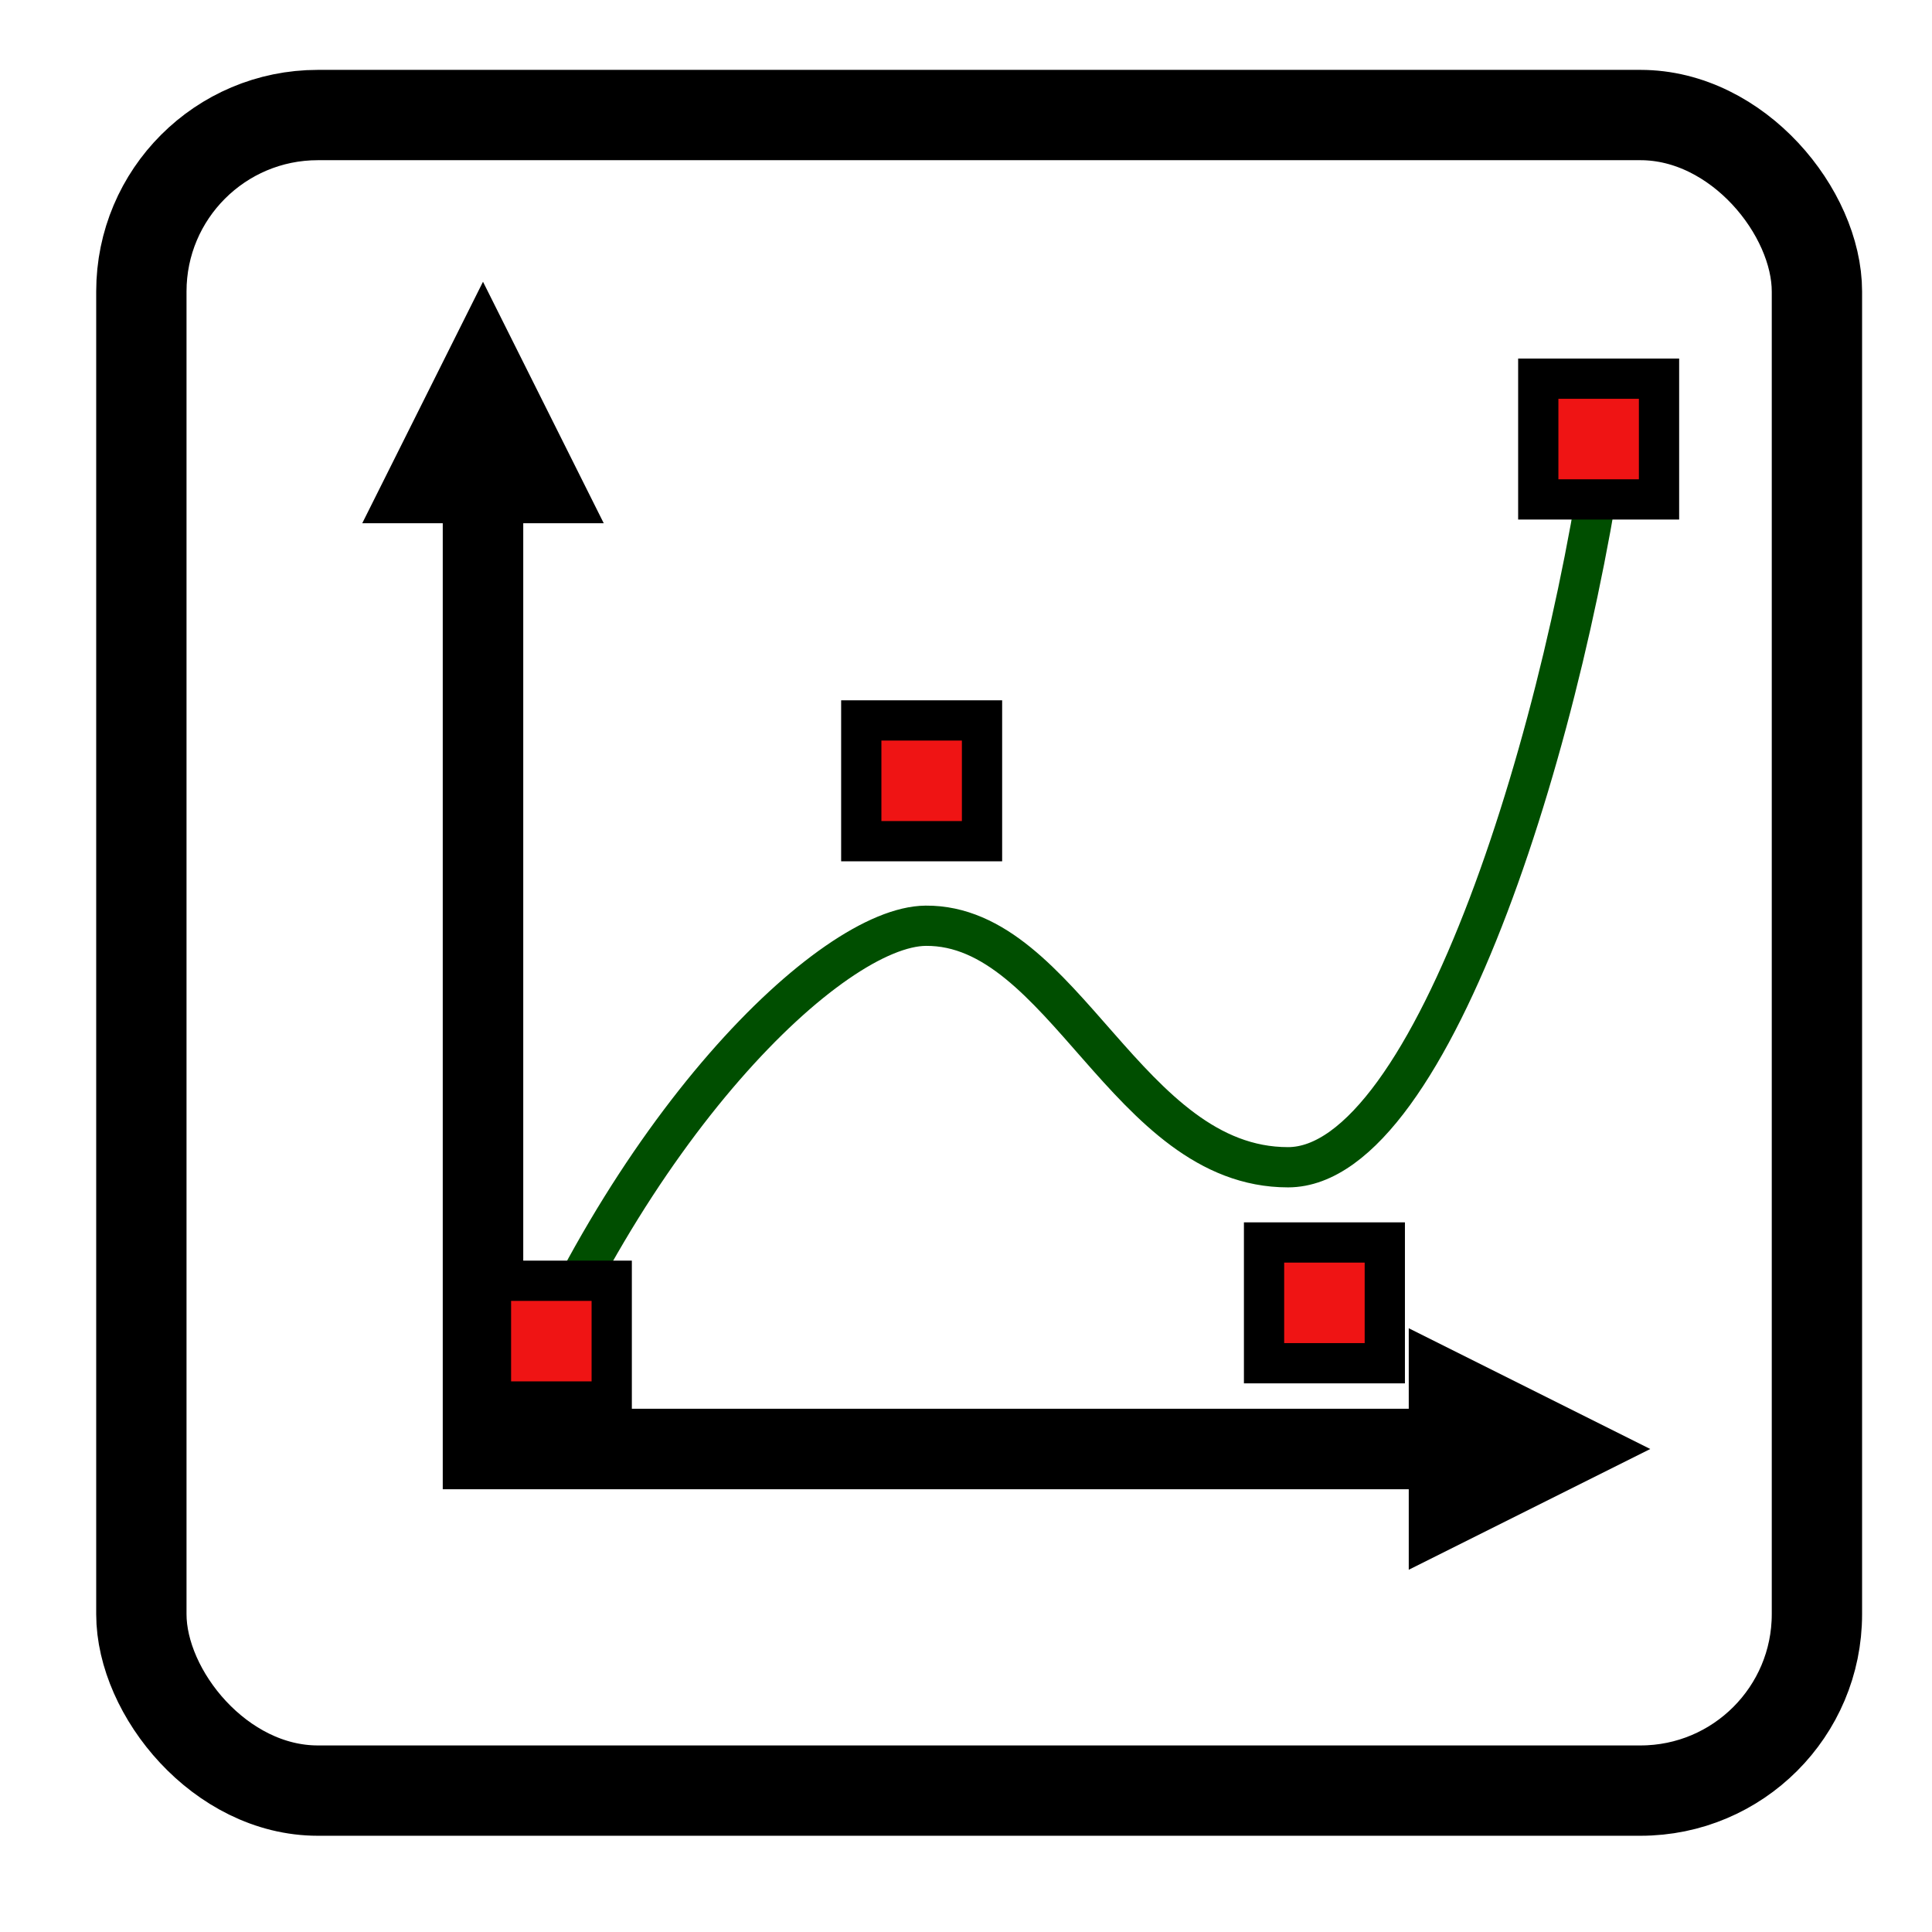 <?xml version="1.0" encoding="UTF-8" standalone="no"?>
<!-- Created with Inkscape (http://www.inkscape.org/) -->

<svg
   inkscape:export-ydpi="90.000000"
   inkscape:export-xdpi="90.000000"
   inkscape:export-filename="/home/jimmac/Desktop/wi-fi.png"
   width="48px"
   height="48px"
   id="svg11300"
   sodipodi:version="0.32"
   inkscape:version="1.3.2 (091e20e, 2023-11-25)"
   sodipodi:docname="bspline.svg"
   inkscape:output_extension="org.inkscape.output.svg.inkscape"
   version="1.1"
   xmlns:inkscape="http://www.inkscape.org/namespaces/inkscape"
   xmlns:sodipodi="http://sodipodi.sourceforge.net/DTD/sodipodi-0.dtd"
   xmlns:xlink="http://www.w3.org/1999/xlink"
   xmlns="http://www.w3.org/2000/svg"
   xmlns:svg="http://www.w3.org/2000/svg"
   xmlns:rdf="http://www.w3.org/1999/02/22-rdf-syntax-ns#"
   xmlns:cc="http://creativecommons.org/ns#"
   xmlns:dc="http://purl.org/dc/elements/1.1/">
  <sodipodi:namedview
     stroke="#3465a4"
     fill="#729fcf"
     id="base"
     pagecolor="#ffffff"
     bordercolor="#666666"
     borderopacity="0.255"
     inkscape:pageopacity="0.0"
     inkscape:pageshadow="2"
     inkscape:zoom="5.6568542"
     inkscape:cx="57.27565"
     inkscape:cy="27.046835"
     inkscape:current-layer="layer1"
     showgrid="true"
     inkscape:grid-bbox="true"
     inkscape:document-units="px"
     inkscape:showpageshadow="false"
     inkscape:window-width="1920"
     inkscape:window-height="1027"
     inkscape:window-x="0"
     inkscape:window-y="25"
     gridtolerance="10000"
     inkscape:grid-points="true"
     inkscape:pagecheckerboard="0"
     inkscape:deskcolor="#d1d1d1"
     inkscape:window-maximized="1" />
  <defs
     id="defs3">
    <inkscape:perspective
       id="perspective37"
       inkscape:persp3d-origin="24 : 16 : 1"
       inkscape:vp_z="48 : 24 : 1"
       inkscape:vp_y="0 : 1000 : 0"
       inkscape:vp_x="0 : 24 : 1"
       sodipodi:type="inkscape:persp3d" />
    <radialGradient
       gradientTransform="matrix(-2.774,0,0,1.97,112.762,-872.885)"
       xlink:href="#linearGradient5060"
       cx="605.714"
       cy="486.648"
       inkscape:collect="always"
       gradientUnits="userSpaceOnUse"
       fy="486.648"
       fx="605.714"
       id="radialGradient6719"
       r="117.143" />
    <linearGradient
       inkscape:collect="always"
       id="linearGradient5060">
      <stop
         id="stop5062"
         style="stop-color:black;stop-opacity:1;"
         offset="0" />
      <stop
         id="stop5064"
         style="stop-color:black;stop-opacity:0;"
         offset="1" />
    </linearGradient>
    <radialGradient
       gradientTransform="matrix(2.774,0,0,1.97,-1891.633,-872.885)"
       xlink:href="#linearGradient5060"
       cx="605.714"
       cy="486.648"
       inkscape:collect="always"
       gradientUnits="userSpaceOnUse"
       fy="486.648"
       fx="605.714"
       id="radialGradient6717"
       r="117.143" />
    <linearGradient
       id="linearGradient5048">
      <stop
         id="stop5050"
         style="stop-color:black;stop-opacity:0;"
         offset="0" />
      <stop
         id="stop5056"
         style="stop-color:black;stop-opacity:1;"
         offset="0.5" />
      <stop
         id="stop5052"
         style="stop-color:black;stop-opacity:0;"
         offset="1" />
    </linearGradient>
    <linearGradient
       y2="609.505"
       y1="366.648"
       gradientTransform="matrix(2.774,0,0,1.97,-1892.179,-872.885)"
       xlink:href="#linearGradient5048"
       x2="302.857"
       x1="302.857"
       inkscape:collect="always"
       gradientUnits="userSpaceOnUse"
       id="linearGradient6715" />
    <linearGradient
       id="linearGradient2933">
      <stop
         id="stop2935"
         style="stop-color:#9cbcde;stop-opacity:1"
         offset="0" />
      <stop
         id="stop2937"
         style="stop-color:#204a87"
         offset="1" />
    </linearGradient>
    <radialGradient
       gradientTransform="matrix(2.128,0,0,2.128,-28.519,-40.418)"
       xlink:href="#linearGradient2933"
       cx="25.458"
       cy="35.596"
       inkscape:collect="always"
       gradientUnits="userSpaceOnUse"
       fy="35.596"
       fx="25.458"
       id="radialGradient2939"
       r="20.531" />
  </defs>
  <g
     inkscape:groupmode="layer"
     id="layer1"
     inkscape:label="Layer 1">
    <rect
       height="41.629"
       x="3.512"
       y="2.858"
       ry="4.384"
       rx="4.384"
       width="41.629"
       id="rect11528"
       style="opacity:1;fill:none;fill-opacity:1;fill-rule:evenodd;stroke:#000000;stroke-width:2.244;stroke-linecap:butt;stroke-linejoin:bevel;marker:none;marker-start:none;marker-mid:none;marker-end:none;stroke-miterlimit:10;stroke-dasharray:none;stroke-dashoffset:0;stroke-opacity:1;visibility:visible;display:inline;overflow:visible" />
    <path
       sodipodi:nodetypes="cssc"
       id="path9990"
       d="M 12.5,36 C 15.5,28 20.655,23.019 23,23 C 26.431,22.972 28,29 32,29 C 35.606,29 39,18 40,10"
       style="fill:none;fill-rule:evenodd;stroke:#004e00;stroke-width:1px;stroke-linecap:butt;stroke-linejoin:miter;stroke-opacity:1;font-size:12" />
    <path
       id="path9988"
       d="M 12,10 L 12,36 L 38,36"
       style="fill:none;fill-rule:evenodd;stroke:#000000;stroke-width:2;stroke-linecap:butt;stroke-linejoin:miter;stroke-opacity:1" />
    <path
       id="path9992"
       sodipodi:nodetypes="cccc"
       d="M 12,7 L 9,13 L 15,13 L 12,7"
       style="fill:#000000;fill-rule:evenodd;stroke:none;stroke-width:1px;stroke-linecap:butt;stroke-linejoin:miter;stroke-opacity:1" />
    <path
       id="path9994"
       sodipodi:nodetypes="cccc"
       d="M 41,36 L 35,33 L 35,39 L 41,36"
       style="fill:#000000;fill-rule:evenodd;stroke:none;stroke-width:1px;stroke-linecap:butt;stroke-linejoin:miter;stroke-opacity:1" />
    <rect
       style="fill:#ef1414;fill-opacity:1;stroke:#000000;stroke-opacity:1"
       id="rect1"
       width="3"
       height="3"
       x="12.198"
       y="31.82" />
    <rect
       style="fill:#ef1414;fill-opacity:1;stroke:#000000;stroke-opacity:1"
       id="rect1-6"
       width="3"
       height="3"
       x="21.398"
       y="17.899" />
    <rect
       style="fill:#ef1414;fill-opacity:1;stroke:#000000;stroke-opacity:1"
       id="rect1-6-3"
       width="3"
       height="3"
       x="31.405"
       y="30.869" />
    <rect
       style="fill:#ef1414;fill-opacity:1;stroke:#000000;stroke-opacity:1"
       id="rect1-6-3-0"
       width="3"
       height="3"
       x="38.218"
       y="9.408" />
  </g>
</svg>
